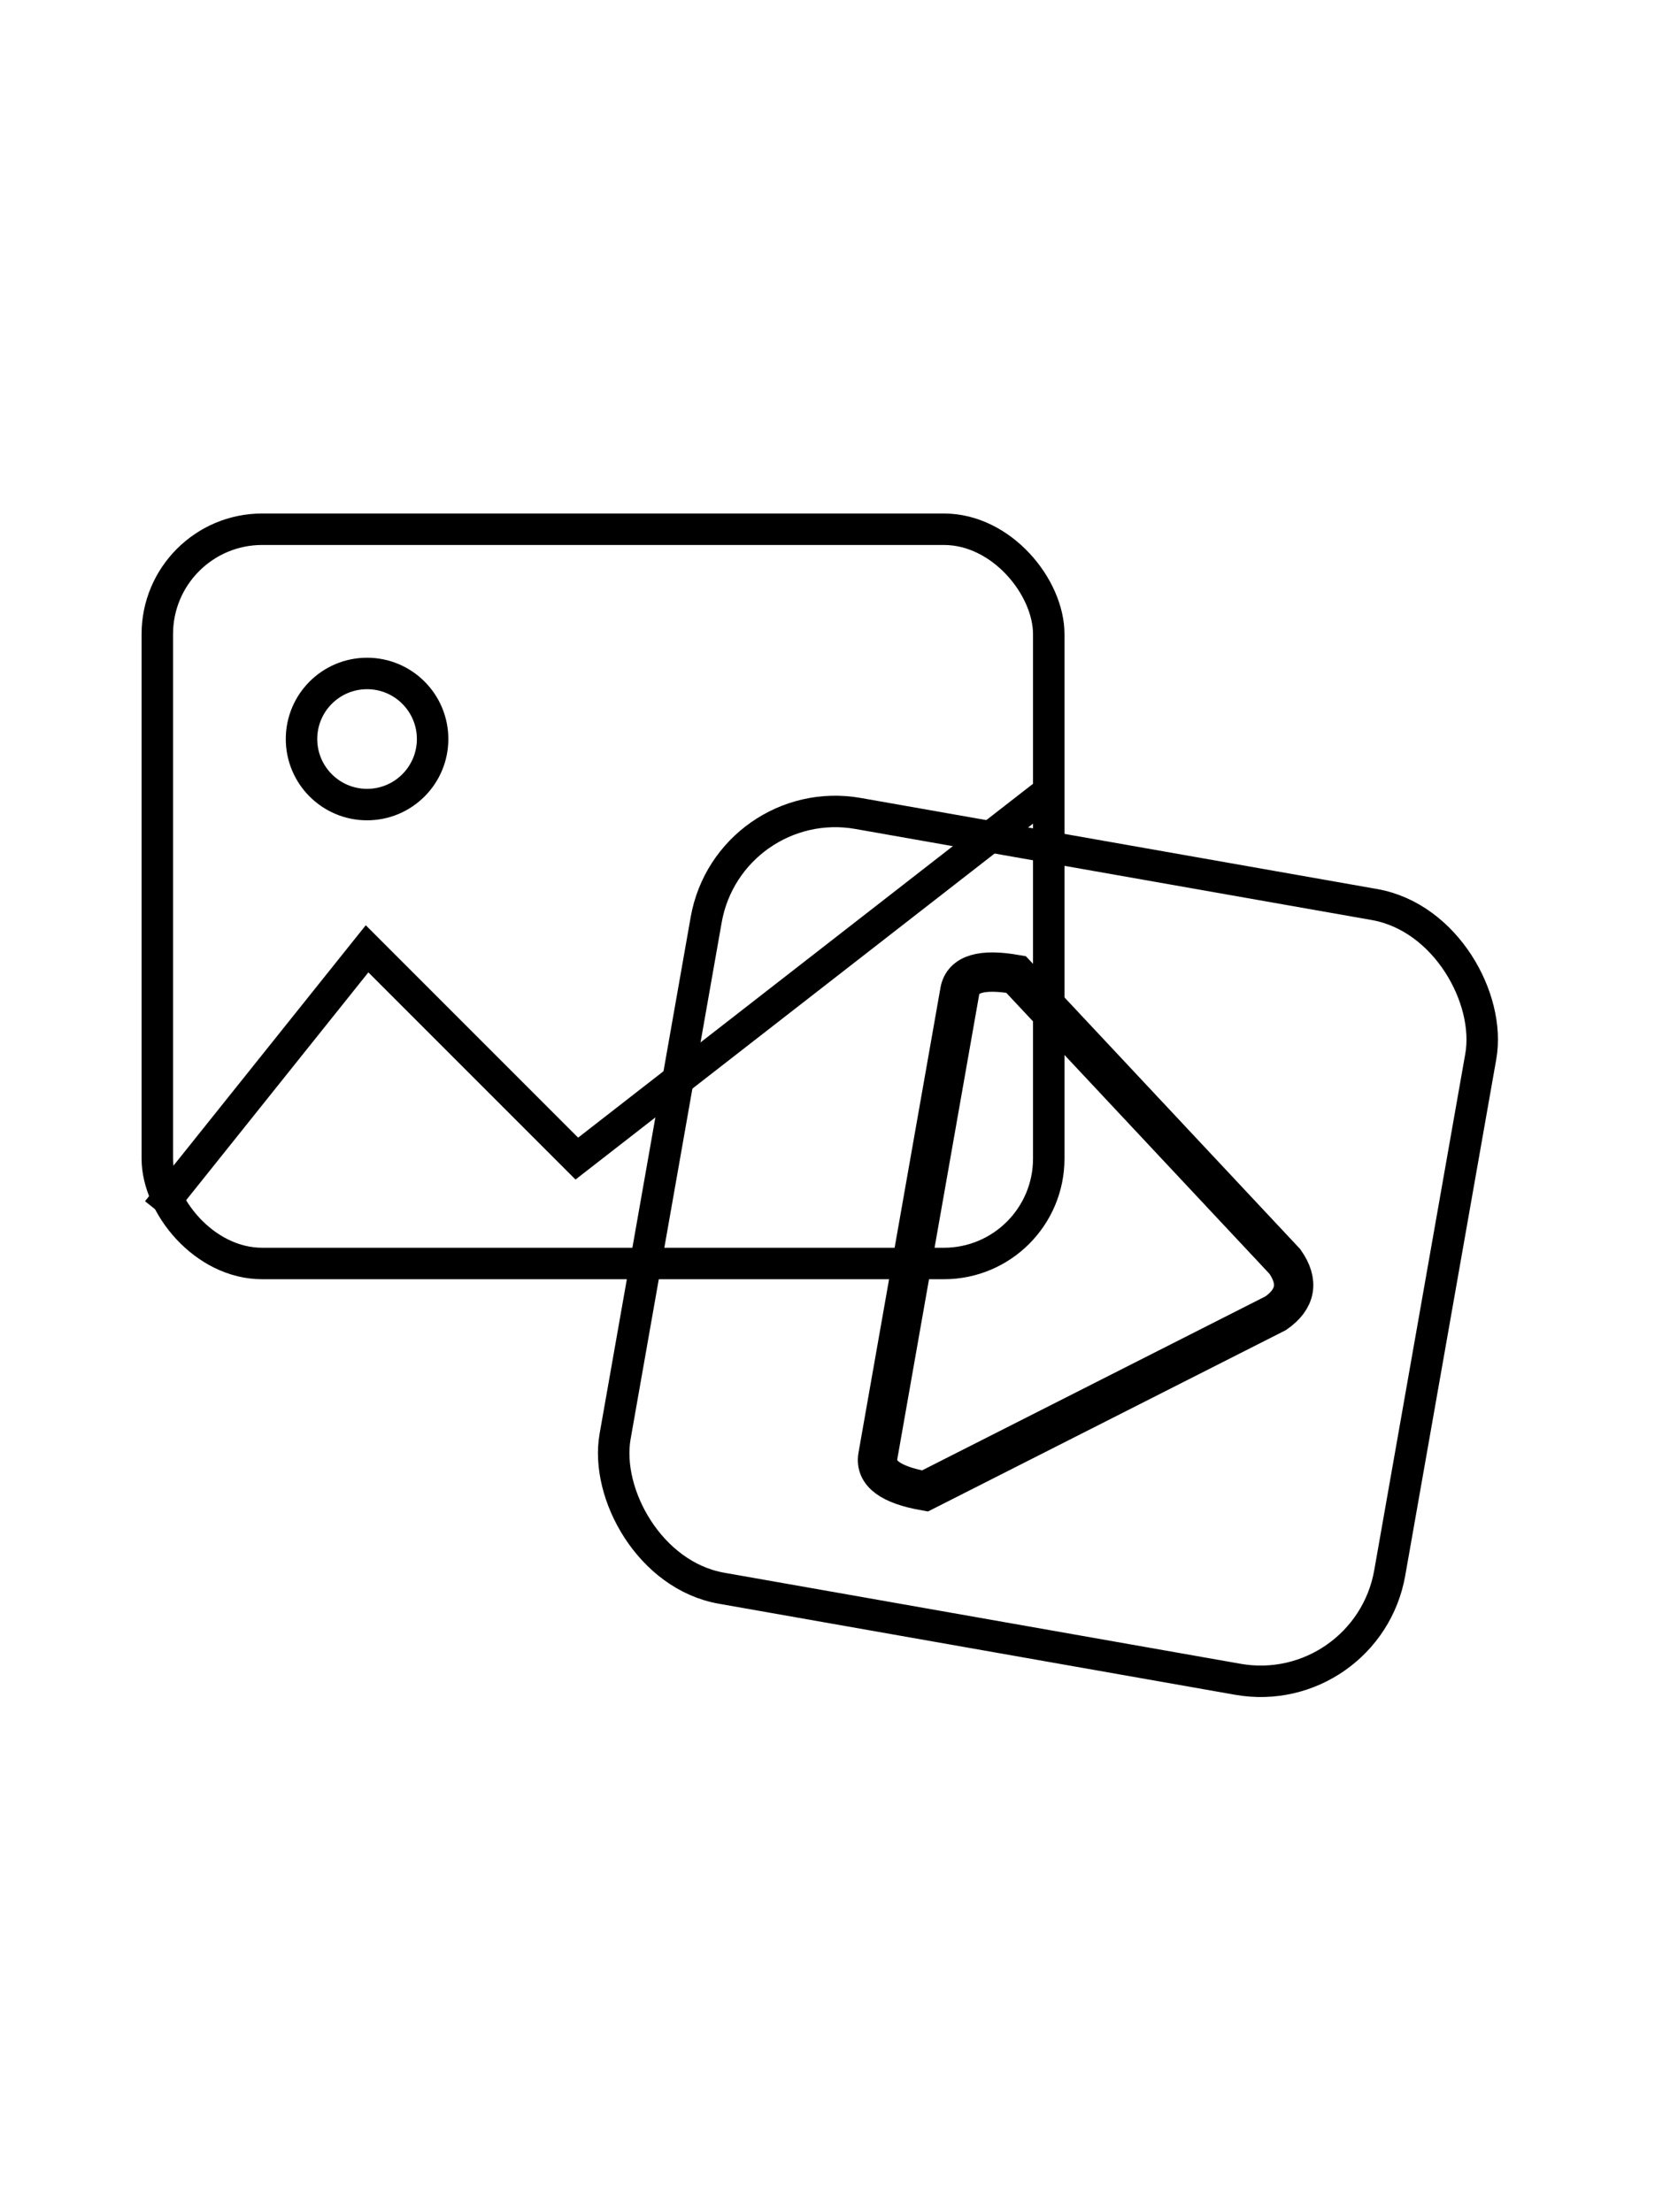 <svg width="88" height="116" viewBox="0 0 64 64" xmlns="http://www.w3.org/2000/svg" fill="none" stroke="black" stroke-width="1.2">
  <!-- Background Image Icon -->
  <rect x="6" y="10" width="34" height="28" rx="4" ry="4" />
  <circle cx="14" cy="18" r="2.5" />
  <polyline points="6,36 14,26 22,34 40,20" fill="none" />

  
  <!-- Rotated Foreground Video Icon Group -->
  <g transform="rotate(10, 38, 37)">
    <!-- Rotated Video Container -->
    <rect x="25" y="22" width="30" height="30" rx="5" ry="5" fill="none" />
    
    <!-- Rotated and enlarged play button -->
    <path
      d="M35 28 Q35 27 37 27 L49 36 Q50 37 49 38 L37 47 Q35 47 35 46 Z"
      fill="none"
      stroke="black"
      stroke-width="1.5"
    />
  </g>
</svg>  